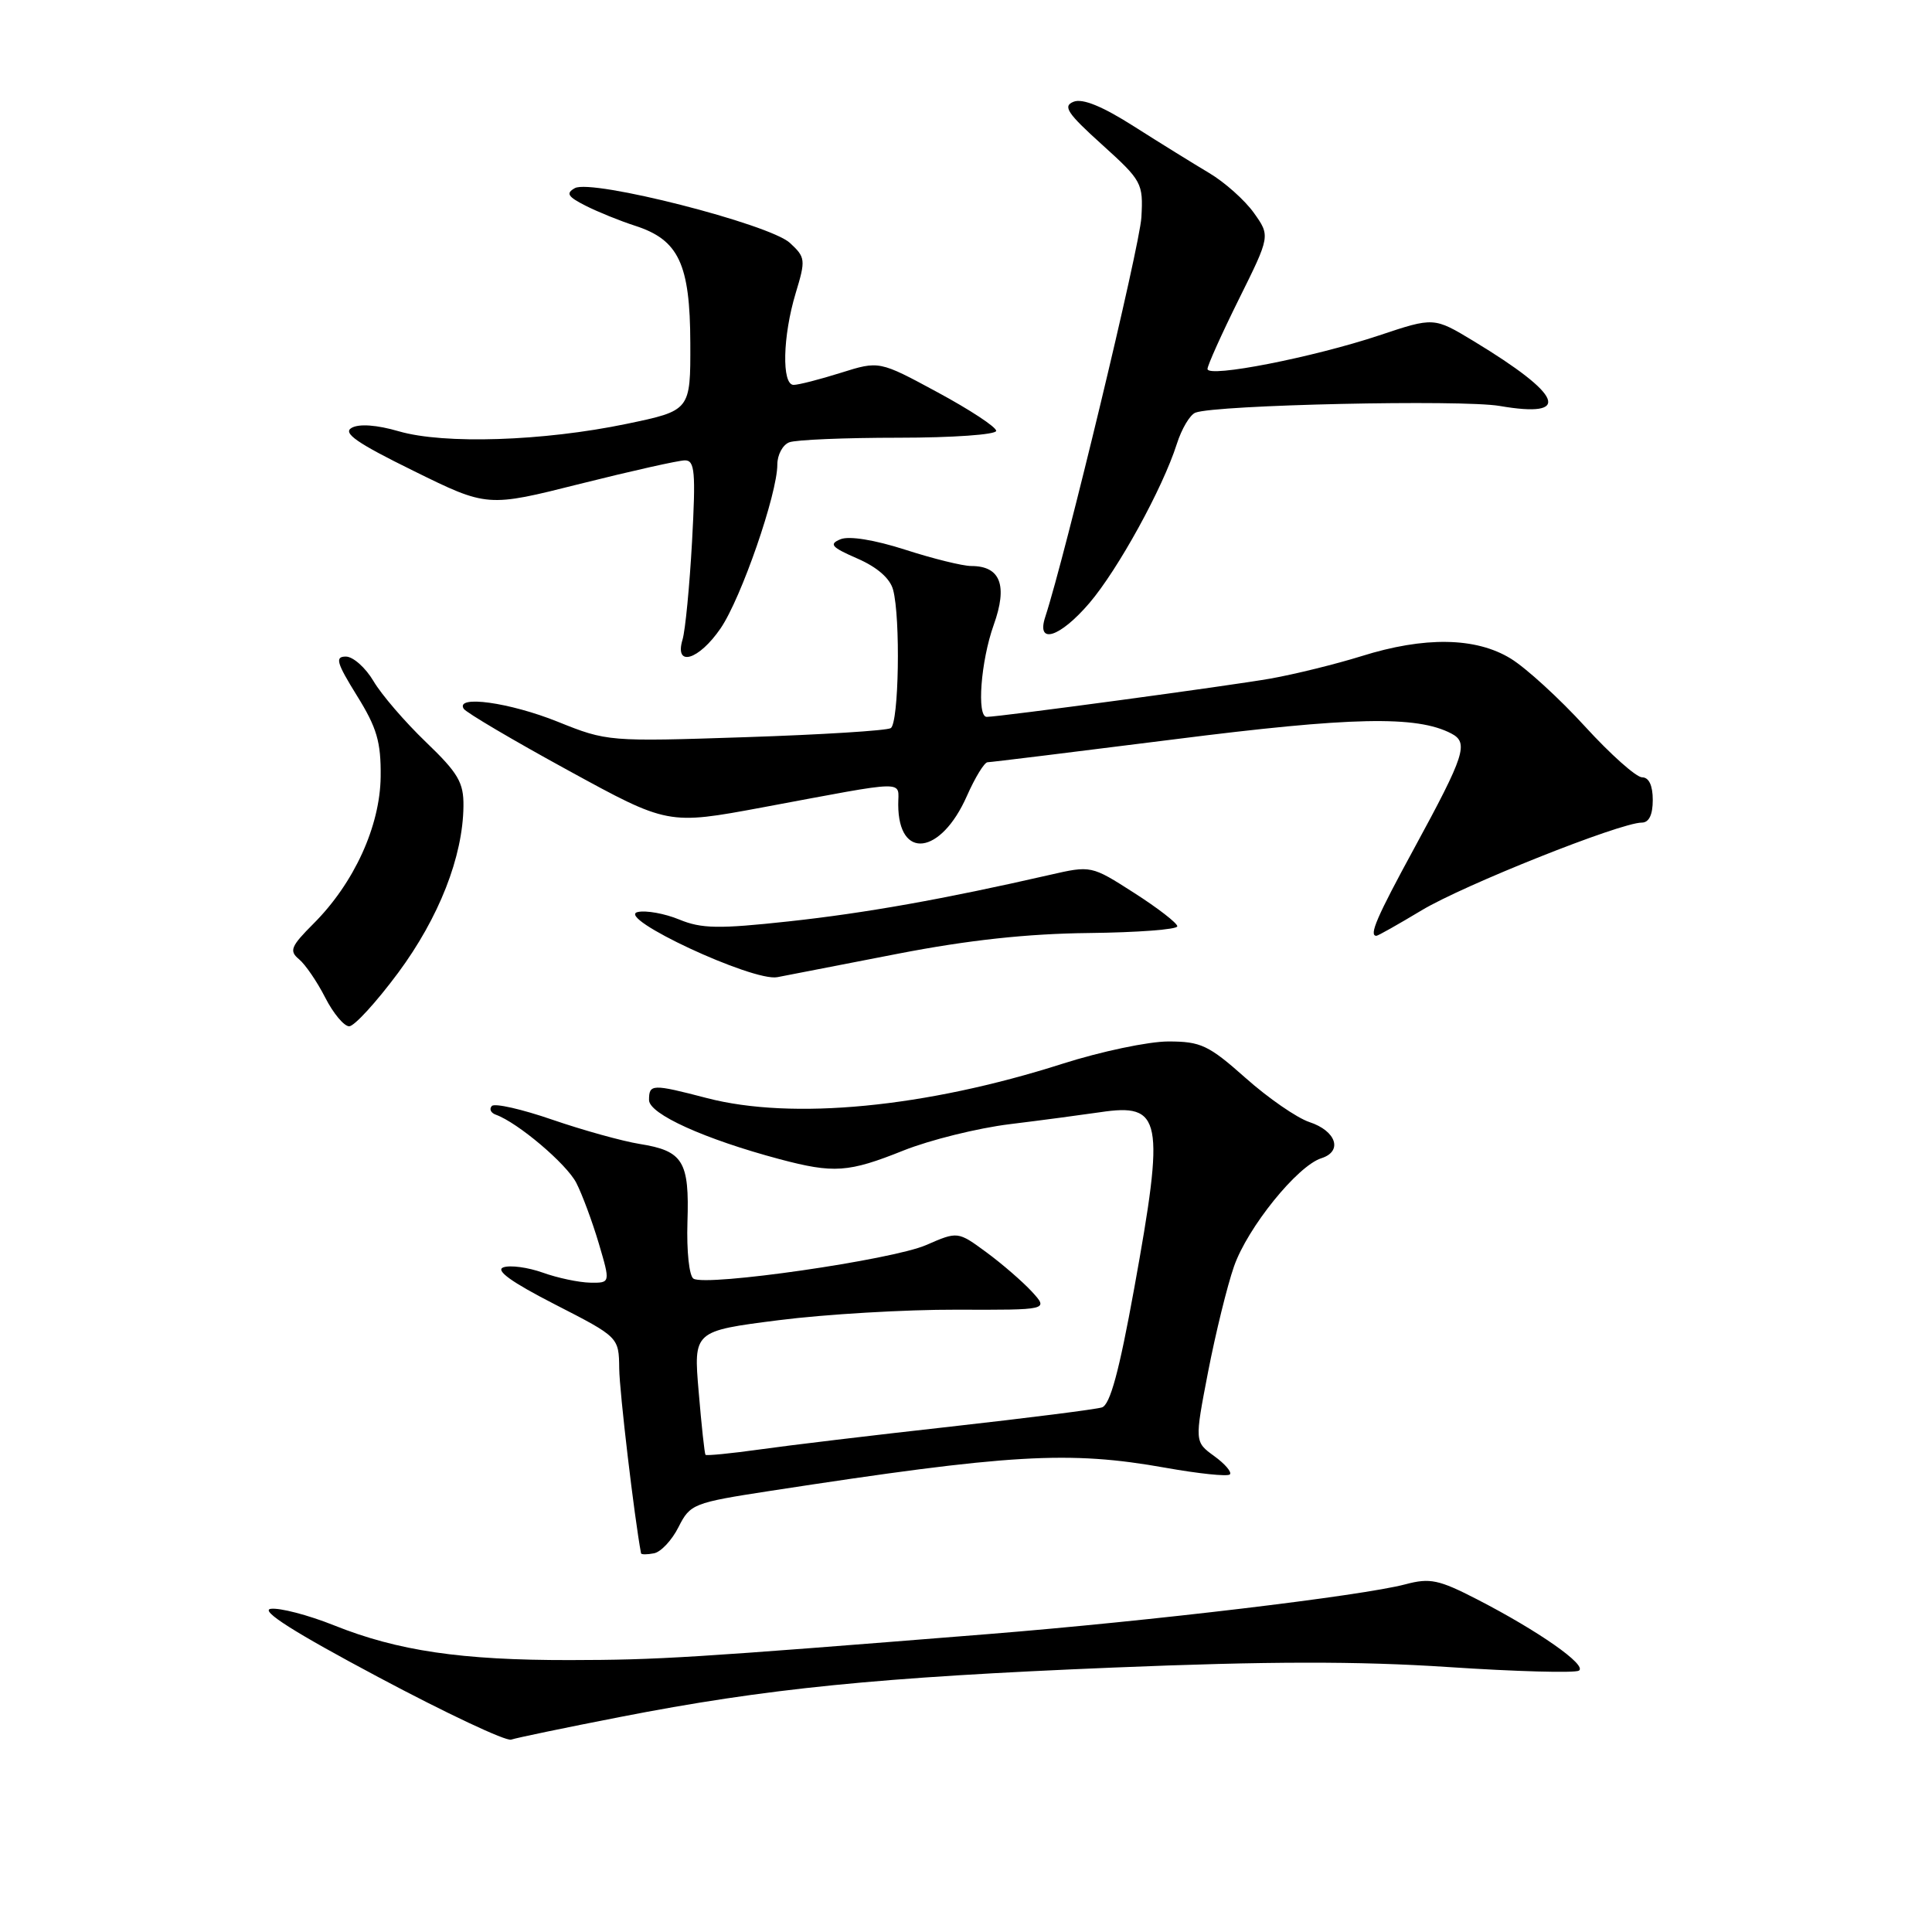 <?xml version="1.0" encoding="UTF-8" standalone="no"?>
<!DOCTYPE svg PUBLIC "-//W3C//DTD SVG 1.1//EN" "http://www.w3.org/Graphics/SVG/1.1/DTD/svg11.dtd" >
<svg xmlns="http://www.w3.org/2000/svg" xmlns:xlink="http://www.w3.org/1999/xlink" version="1.1" viewBox="0 0 256 256">
 <g >
 <path fill="currentColor"
d=" M 82.11 227.52 C 101.55 223.72 116.41 222.24 147.55 220.96 C 167.97 220.12 179.91 220.10 191.87 220.89 C 200.87 221.49 208.67 221.70 209.21 221.37 C 210.36 220.66 203.86 216.11 195.72 211.92 C 190.65 209.31 189.48 209.06 186.22 209.93 C 180.44 211.46 152.53 214.79 131.00 216.52 C 91.33 219.70 87.25 219.95 75.50 219.97 C 61.14 219.99 52.71 218.75 44.27 215.37 C 40.82 213.99 37.04 213.01 35.87 213.18 C 34.42 213.40 38.97 216.29 50.12 222.22 C 59.13 227.02 67.05 230.75 67.73 230.51 C 68.40 230.28 74.87 228.93 82.11 227.52 Z  M 89.91 202.34 C 91.45 199.29 91.86 199.12 102.00 197.56 C 133.93 192.65 141.61 192.20 154.46 194.49 C 158.84 195.27 162.67 195.67 162.96 195.37 C 163.26 195.08 162.33 193.98 160.89 192.94 C 158.29 191.05 158.29 191.05 160.08 181.77 C 161.07 176.67 162.61 170.39 163.51 167.81 C 165.31 162.65 171.91 154.48 175.09 153.47 C 177.96 152.56 177.06 149.85 173.50 148.68 C 171.85 148.13 168.05 145.51 165.05 142.84 C 160.15 138.49 159.12 138.00 154.81 138.00 C 152.18 138.00 145.86 139.33 140.76 140.96 C 122.64 146.75 104.99 148.45 93.66 145.50 C 86.40 143.61 86.00 143.62 86.00 145.76 C 86.00 147.61 93.35 150.94 103.32 153.60 C 110.49 155.50 112.42 155.37 119.71 152.45 C 123.22 151.05 129.55 149.48 133.79 148.96 C 138.03 148.44 143.41 147.72 145.74 147.38 C 153.99 146.14 154.38 148.15 150.28 170.76 C 148.29 181.74 147.09 186.15 146.01 186.49 C 145.18 186.75 136.18 187.89 126.00 189.03 C 115.83 190.16 104.40 191.53 100.60 192.07 C 96.81 192.60 93.60 192.91 93.48 192.77 C 93.36 192.62 92.95 188.87 92.58 184.43 C 91.89 176.37 91.89 176.37 103.20 174.93 C 109.41 174.14 120.00 173.52 126.73 173.54 C 138.95 173.58 138.95 173.58 136.73 171.15 C 135.50 169.82 132.79 167.47 130.71 165.94 C 126.91 163.15 126.91 163.15 122.71 164.98 C 118.22 166.94 93.60 170.49 91.89 169.43 C 91.32 169.08 90.97 165.78 91.09 161.94 C 91.36 153.87 90.52 152.50 84.76 151.58 C 82.46 151.21 77.25 149.76 73.20 148.37 C 69.15 146.97 65.54 146.15 65.17 146.55 C 64.80 146.95 65.03 147.46 65.69 147.70 C 68.60 148.74 75.06 154.21 76.36 156.73 C 77.14 158.25 78.48 161.86 79.34 164.75 C 80.89 170.00 80.89 170.00 78.20 169.96 C 76.71 169.93 73.89 169.34 71.92 168.63 C 69.95 167.93 67.60 167.61 66.70 167.93 C 65.59 168.32 67.77 169.89 73.53 172.84 C 82.00 177.18 82.00 177.18 82.05 181.34 C 82.08 184.40 84.06 201.13 84.94 205.82 C 84.97 206.00 85.75 206.00 86.66 205.82 C 87.57 205.65 89.04 204.08 89.91 202.34 Z  M 52.75 128.91 C 58.17 121.59 61.34 113.52 61.41 106.82 C 61.45 103.68 60.71 102.43 56.43 98.32 C 53.67 95.67 50.54 92.04 49.49 90.25 C 48.43 88.46 46.78 87.00 45.83 87.00 C 44.36 87.00 44.59 87.81 47.29 92.17 C 49.94 96.43 50.49 98.30 50.44 102.92 C 50.36 109.48 46.92 117.01 41.55 122.38 C 38.53 125.40 38.29 126.00 39.62 127.10 C 40.46 127.80 42.02 130.08 43.09 132.18 C 44.16 134.28 45.59 135.99 46.27 135.99 C 46.95 135.98 49.86 132.80 52.75 128.91 Z  M 119.00 126.37 C 128.33 124.56 136.13 123.72 144.25 123.63 C 150.71 123.56 156.00 123.16 156.00 122.74 C 156.00 122.32 153.43 120.33 150.29 118.32 C 144.59 114.67 144.59 114.67 139.04 115.94 C 125.10 119.13 114.66 120.99 104.50 122.09 C 95.22 123.10 92.95 123.06 90.00 121.84 C 88.08 121.05 85.60 120.60 84.50 120.85 C 81.43 121.56 99.78 130.11 103.00 129.48 C 104.38 129.21 111.58 127.81 119.00 126.37 Z  M 188.36 120.63 C 193.90 117.29 214.70 109.00 217.54 109.00 C 218.50 109.00 219.00 107.97 219.00 106.00 C 219.00 104.08 218.49 103.00 217.59 103.00 C 216.81 103.00 213.40 99.96 210.01 96.25 C 206.62 92.54 202.19 88.49 200.17 87.26 C 195.55 84.43 188.75 84.32 180.38 86.95 C 177.01 88.00 171.61 89.33 168.38 89.91 C 163.01 90.86 132.51 94.98 130.75 94.99 C 129.40 95.00 129.96 87.60 131.67 82.81 C 133.55 77.57 132.57 75.00 128.70 75.00 C 127.57 75.00 123.63 74.03 119.95 72.84 C 115.87 71.53 112.52 70.99 111.38 71.45 C 109.80 72.10 110.15 72.50 113.61 74.01 C 116.23 75.15 117.94 76.64 118.34 78.15 C 119.34 81.87 119.10 95.82 118.03 96.48 C 117.50 96.81 108.83 97.35 98.78 97.68 C 80.68 98.28 80.43 98.26 73.92 95.64 C 67.53 93.07 60.31 92.07 61.44 93.91 C 61.75 94.41 67.97 98.08 75.25 102.06 C 88.50 109.31 88.50 109.31 101.00 106.99 C 120.74 103.31 119.00 103.35 119.02 106.64 C 119.05 114.00 124.66 113.29 128.11 105.49 C 129.20 103.02 130.44 101.00 130.86 101.00 C 131.28 101.00 142.39 99.63 155.56 97.97 C 179.10 94.98 187.71 94.80 192.30 97.19 C 194.64 98.41 194.12 100.03 187.39 112.40 C 182.44 121.49 181.35 124.00 182.38 124.00 C 182.59 124.00 185.28 122.48 188.36 120.63 Z  M 95.49 83.25 C 98.22 79.25 103.00 65.45 103.00 61.56 C 103.00 60.27 103.71 58.94 104.58 58.61 C 105.45 58.27 111.98 58.00 119.08 58.00 C 126.21 58.00 132.00 57.59 132.00 57.09 C 132.00 56.58 128.51 54.29 124.25 51.99 C 116.50 47.80 116.50 47.80 111.41 49.40 C 108.61 50.28 105.80 51.00 105.16 51.00 C 103.56 51.00 103.71 44.54 105.43 38.85 C 106.77 34.43 106.74 34.10 104.67 32.19 C 101.97 29.69 78.40 23.68 76.17 24.93 C 74.95 25.61 75.23 26.06 77.58 27.25 C 79.19 28.07 82.15 29.27 84.17 29.92 C 89.93 31.78 91.44 34.97 91.47 45.45 C 91.50 54.40 91.50 54.40 83.00 56.17 C 71.98 58.46 58.83 58.89 52.85 57.15 C 49.94 56.30 47.59 56.13 46.60 56.69 C 45.37 57.37 47.26 58.69 54.79 62.39 C 64.57 67.21 64.57 67.21 76.91 64.10 C 83.69 62.40 89.93 61.00 90.76 61.00 C 92.07 61.00 92.20 62.54 91.70 71.75 C 91.37 77.66 90.81 83.51 90.44 84.75 C 89.33 88.46 92.59 87.49 95.49 83.25 Z  M 144.35 79.91 C 148.13 75.48 154.05 64.73 155.93 58.84 C 156.57 56.82 157.68 54.95 158.40 54.68 C 161.09 53.64 193.70 52.93 198.71 53.79 C 208.36 55.45 207.12 52.38 195.25 45.19 C 190.00 42.02 190.00 42.02 182.75 44.44 C 174.02 47.35 160.00 50.10 160.00 48.89 C 160.00 48.42 161.87 44.26 164.16 39.64 C 168.32 31.26 168.32 31.26 166.14 28.20 C 164.94 26.52 162.28 24.15 160.23 22.93 C 158.18 21.71 153.69 18.93 150.26 16.75 C 146.07 14.08 143.44 13.01 142.26 13.48 C 140.79 14.06 141.41 15.00 146.00 19.14 C 151.32 23.95 151.49 24.26 151.24 28.80 C 151.02 32.65 141.17 73.59 138.50 81.75 C 137.28 85.48 140.43 84.49 144.35 79.91 Z "/>
</g>
</svg>